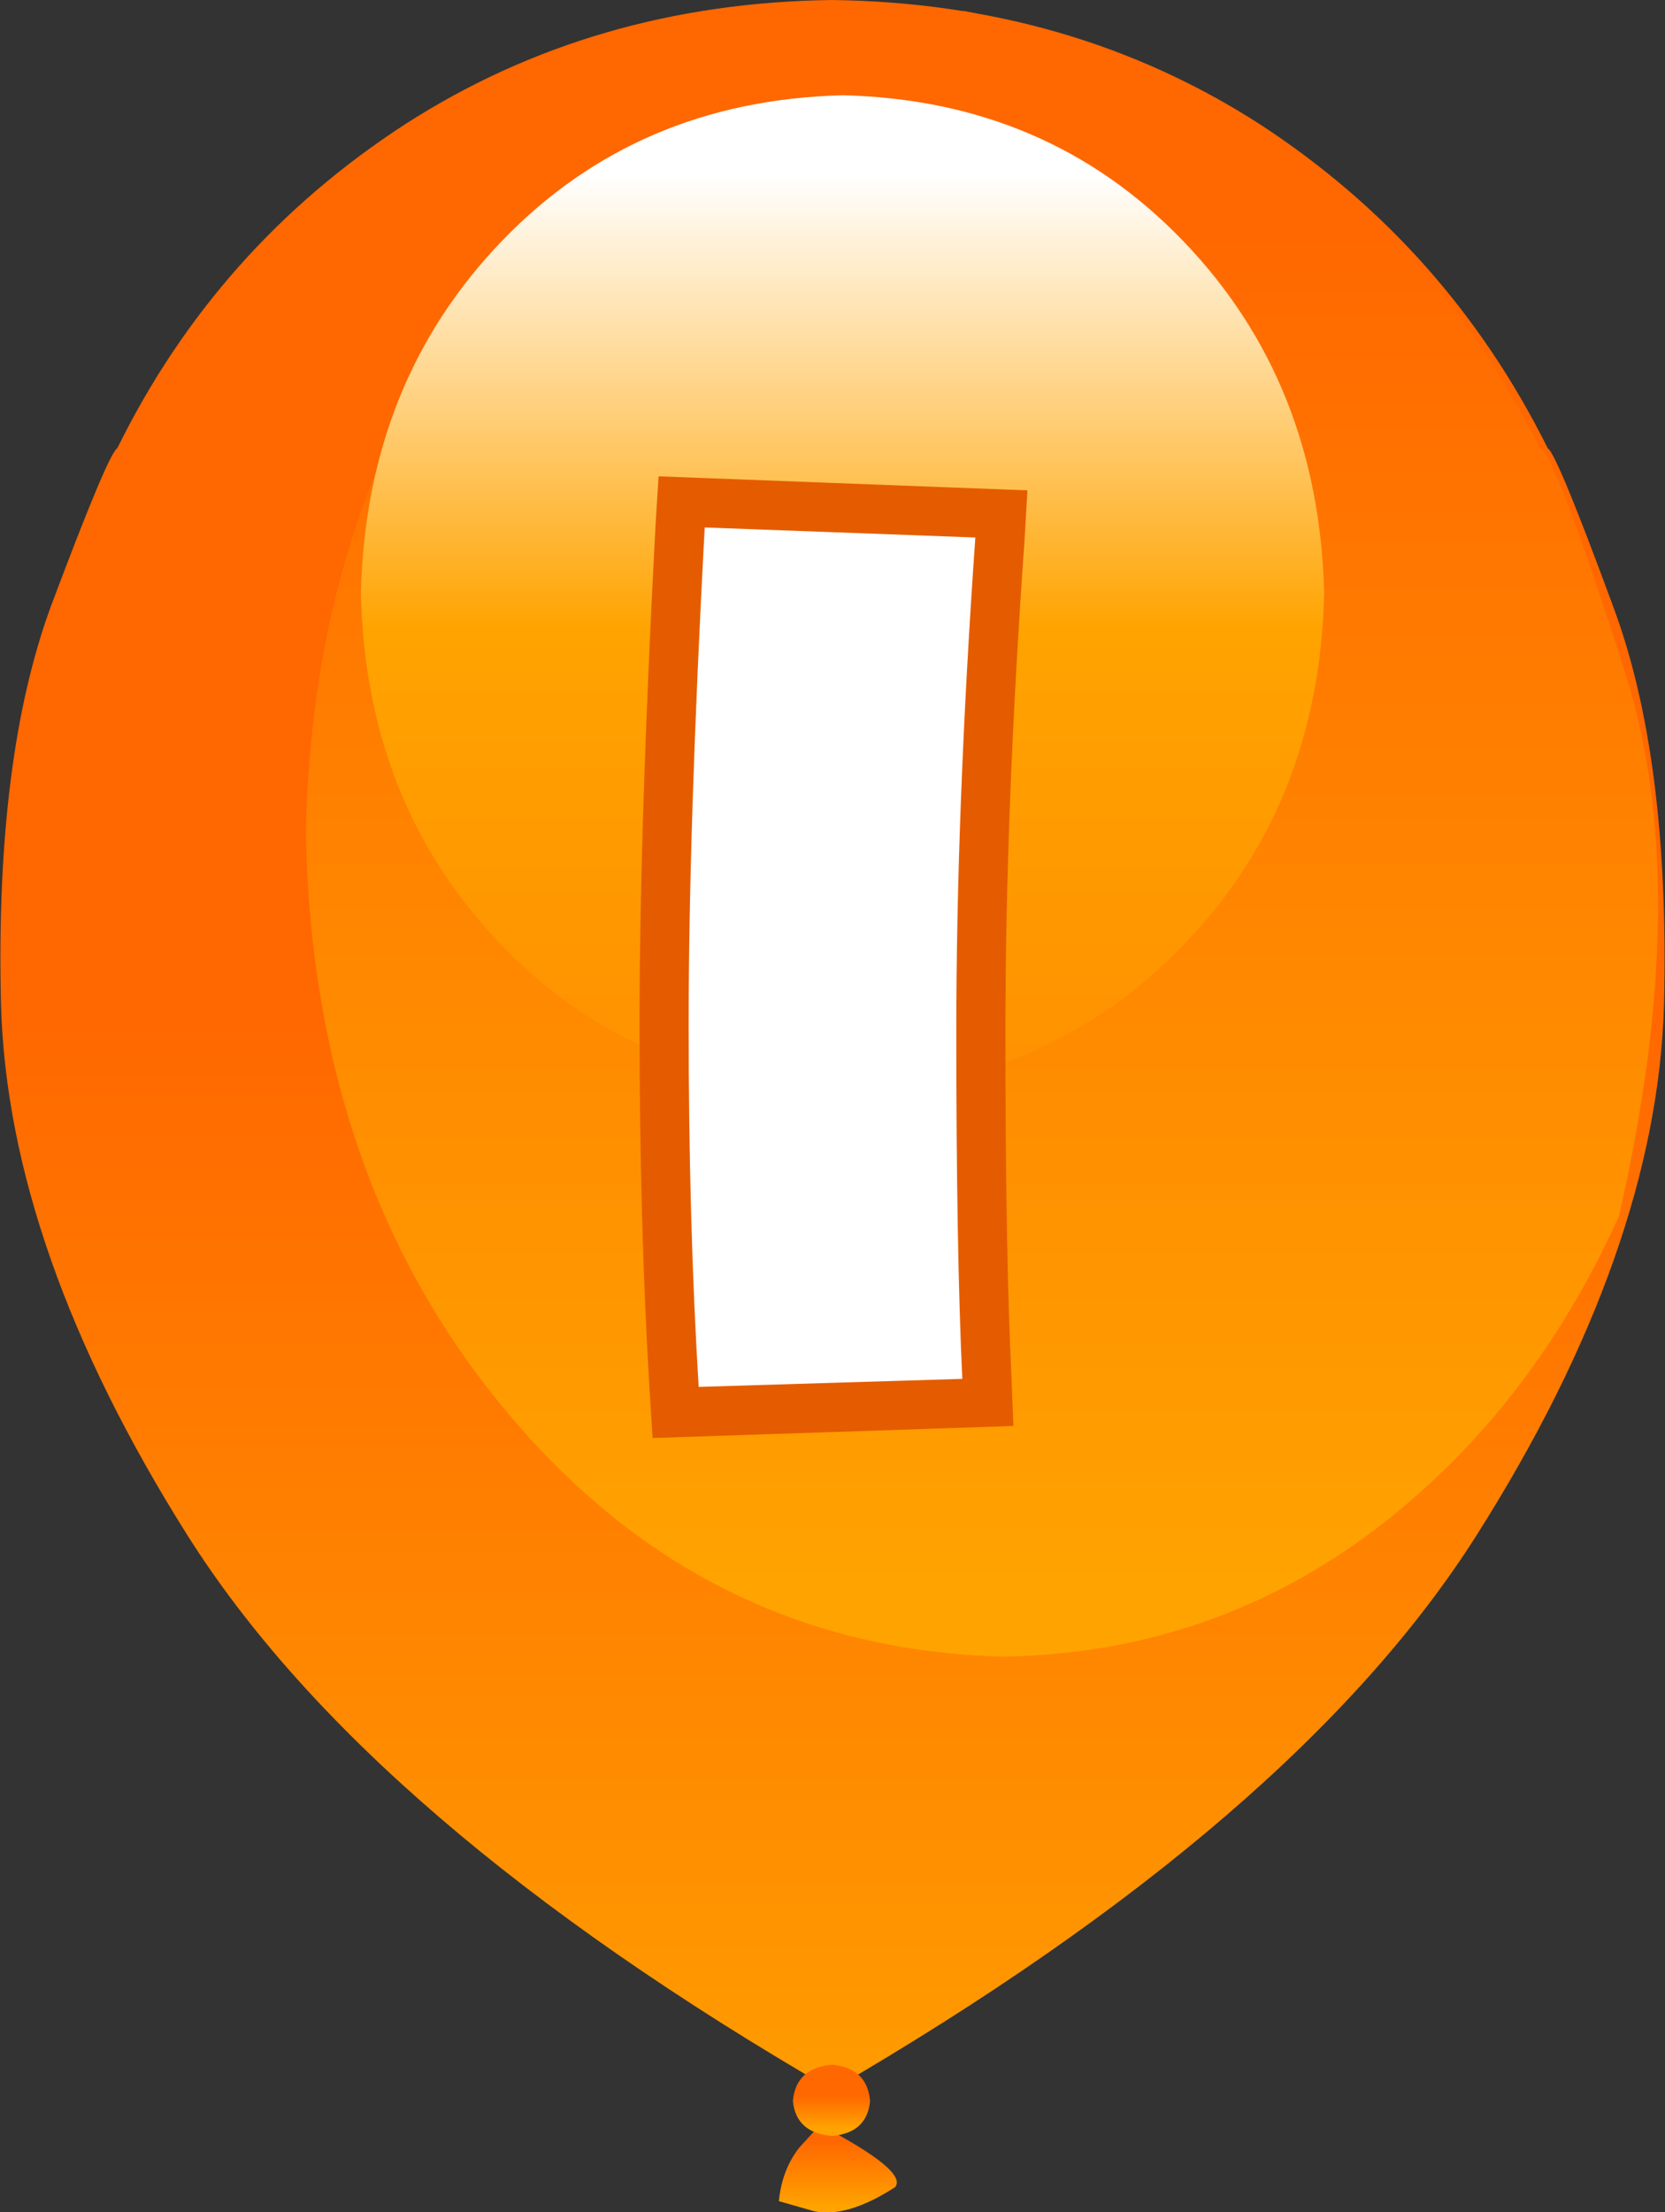 <svg width="83.05px" height="110.3px" viewBox="0 0 83.05 110.3" xmlns="http://www.w3.org/2000/svg" xmlns:xlink="http://www.w3.org/1999/xlink">
  <rect x="0" y="0" width="83.05" height="110.3" fill="#333333" stroke="none"/>
  <defs>
    <linearGradient gradientUnits="userSpaceOnUse" x1="-819.2" x2="819.2" spreadMethod="pad" gradientTransform="matrix(0 -0.002 0.002 0 41.75 108.4)" id="gradient0">
      <stop offset="0.004" stop-color="#ffa300"/>
      <stop offset="1" stop-color="#ff6700"/>
    </linearGradient>
    <linearGradient gradientUnits="userSpaceOnUse" x1="-819.2" x2="819.2" spreadMethod="pad" gradientTransform="matrix(0 -0.038 0.038 0 41.5 81.1)" id="gradient1">
      <stop offset="0.004" stop-color="#ffa300"/>
      <stop offset="1" stop-color="#ff6700"/>
    </linearGradient>
    <linearGradient gradientUnits="userSpaceOnUse" x1="-819.2" x2="819.2" spreadMethod="pad" gradientTransform="matrix(0 -0.001 0.001 0 41.5 105.3)" id="gradient2">
      <stop offset="0.004" stop-color="#ffa300"/>
      <stop offset="1" stop-color="#ff6700"/>
    </linearGradient>
    <linearGradient gradientUnits="userSpaceOnUse" x1="-819.2" x2="819.2" spreadMethod="pad" gradientTransform="matrix(0 -0.042 0.042 0 49 44.9)" id="gradient3">
      <stop offset="0.004" stop-color="#ffa300"/>
      <stop offset="1" stop-color="#ff6700"/>
    </linearGradient>
    <linearGradient gradientUnits="userSpaceOnUse" x1="-819.2" x2="819.2" spreadMethod="pad" gradientTransform="matrix(0 0.033 -0.033 0 42.05 35.7)" id="gradient4">
      <stop offset="0" stop-color="#ffffff"/>
      <stop offset="0.42" stop-color="#ffa300"/>
      <stop offset="1" stop-color="#ff8a00"/>
    </linearGradient>
  </defs>
  <g>
    <path stroke="none" fill="url(#gradient0)" d="M39.85 107.1 L40.9 105.95 Q45.3 108.25 44.65 109.05 42.25 110.6 40.6 110.25 L38.85 109.75 Q39 108.2 39.85 107.1"/>
    <path stroke="none" fill="url(#gradient1)" d="M62.85 6.2 Q72.2 12.3 77.2 22.35 77.65 22.6 80.45 30.2 83.3 37.8 83 50.1 82.65 62.35 73.65 76.55 64.65 90.75 41.5 104.2 18.35 90.8 9.35 76.55 0.4 62.35 0.05 50.1 -0.25 37.8 2.55 30.2 5.4 22.6 5.85 22.35 10.8 12.3 20.2 6.2 29.6 0.15 41.5 0 53.45 0.15 62.85 6.2"/>
    <path stroke="none" fill="url(#gradient2)" d="M41.5 106.5 Q39.7 106.35 39.55 104.75 39.7 103.1 41.5 102.95 43.25 103.1 43.4 104.75 43.25 106.35 41.5 106.5"/>
    <path stroke="none" fill="url(#gradient3)" d="M81.05 33.5 Q84.5 44.3 80.75 60.65 76.25 70.6 68.2 76.55 60.15 82.45 50 82.6 35.25 82.2 25.45 70.6 15.6 59 15.25 41.55 15.6 24.7 24.8 13.25 34.05 1.8 48.1 0.55 67.9 4.7 76.8 22.3 77.6 22.7 81.05 33.5"/>
    <path stroke="none" fill="url(#gradient4)" d="M59 47.15 Q52.25 54.15 42.05 54.4 31.8 54.15 25.05 47.15 18.25 40.15 18 29.6 18.25 19.05 25.05 12 31.8 5 42.05 4.75 52.25 5 59 12 65.8 19.05 66.05 29.6 65.8 40.15 59 47.15"/>
    <path stroke="none" fill="#e55c00" d="M32.85 23.75 L51.25 24.45 51.1 27 Q50.15 40.35 50.15 51.5 50.15 62.45 50.45 68.6 L50.55 71.1 32.55 71.7 32.4 69.3 Q31.9 61.05 31.9 51.1 31.9 41.15 32.7 26.15 L32.85 23.75"/>
    <path stroke="none" fill="#ffffff" d="M47.7 51.5 Q47.7 62.45 48 68.75 L34.85 69.15 Q34.35 61 34.35 51.1 34.35 41.25 35.15 26.3 L48.65 26.8 Q47.7 40.3 47.7 51.5"/>
  </g>
</svg>